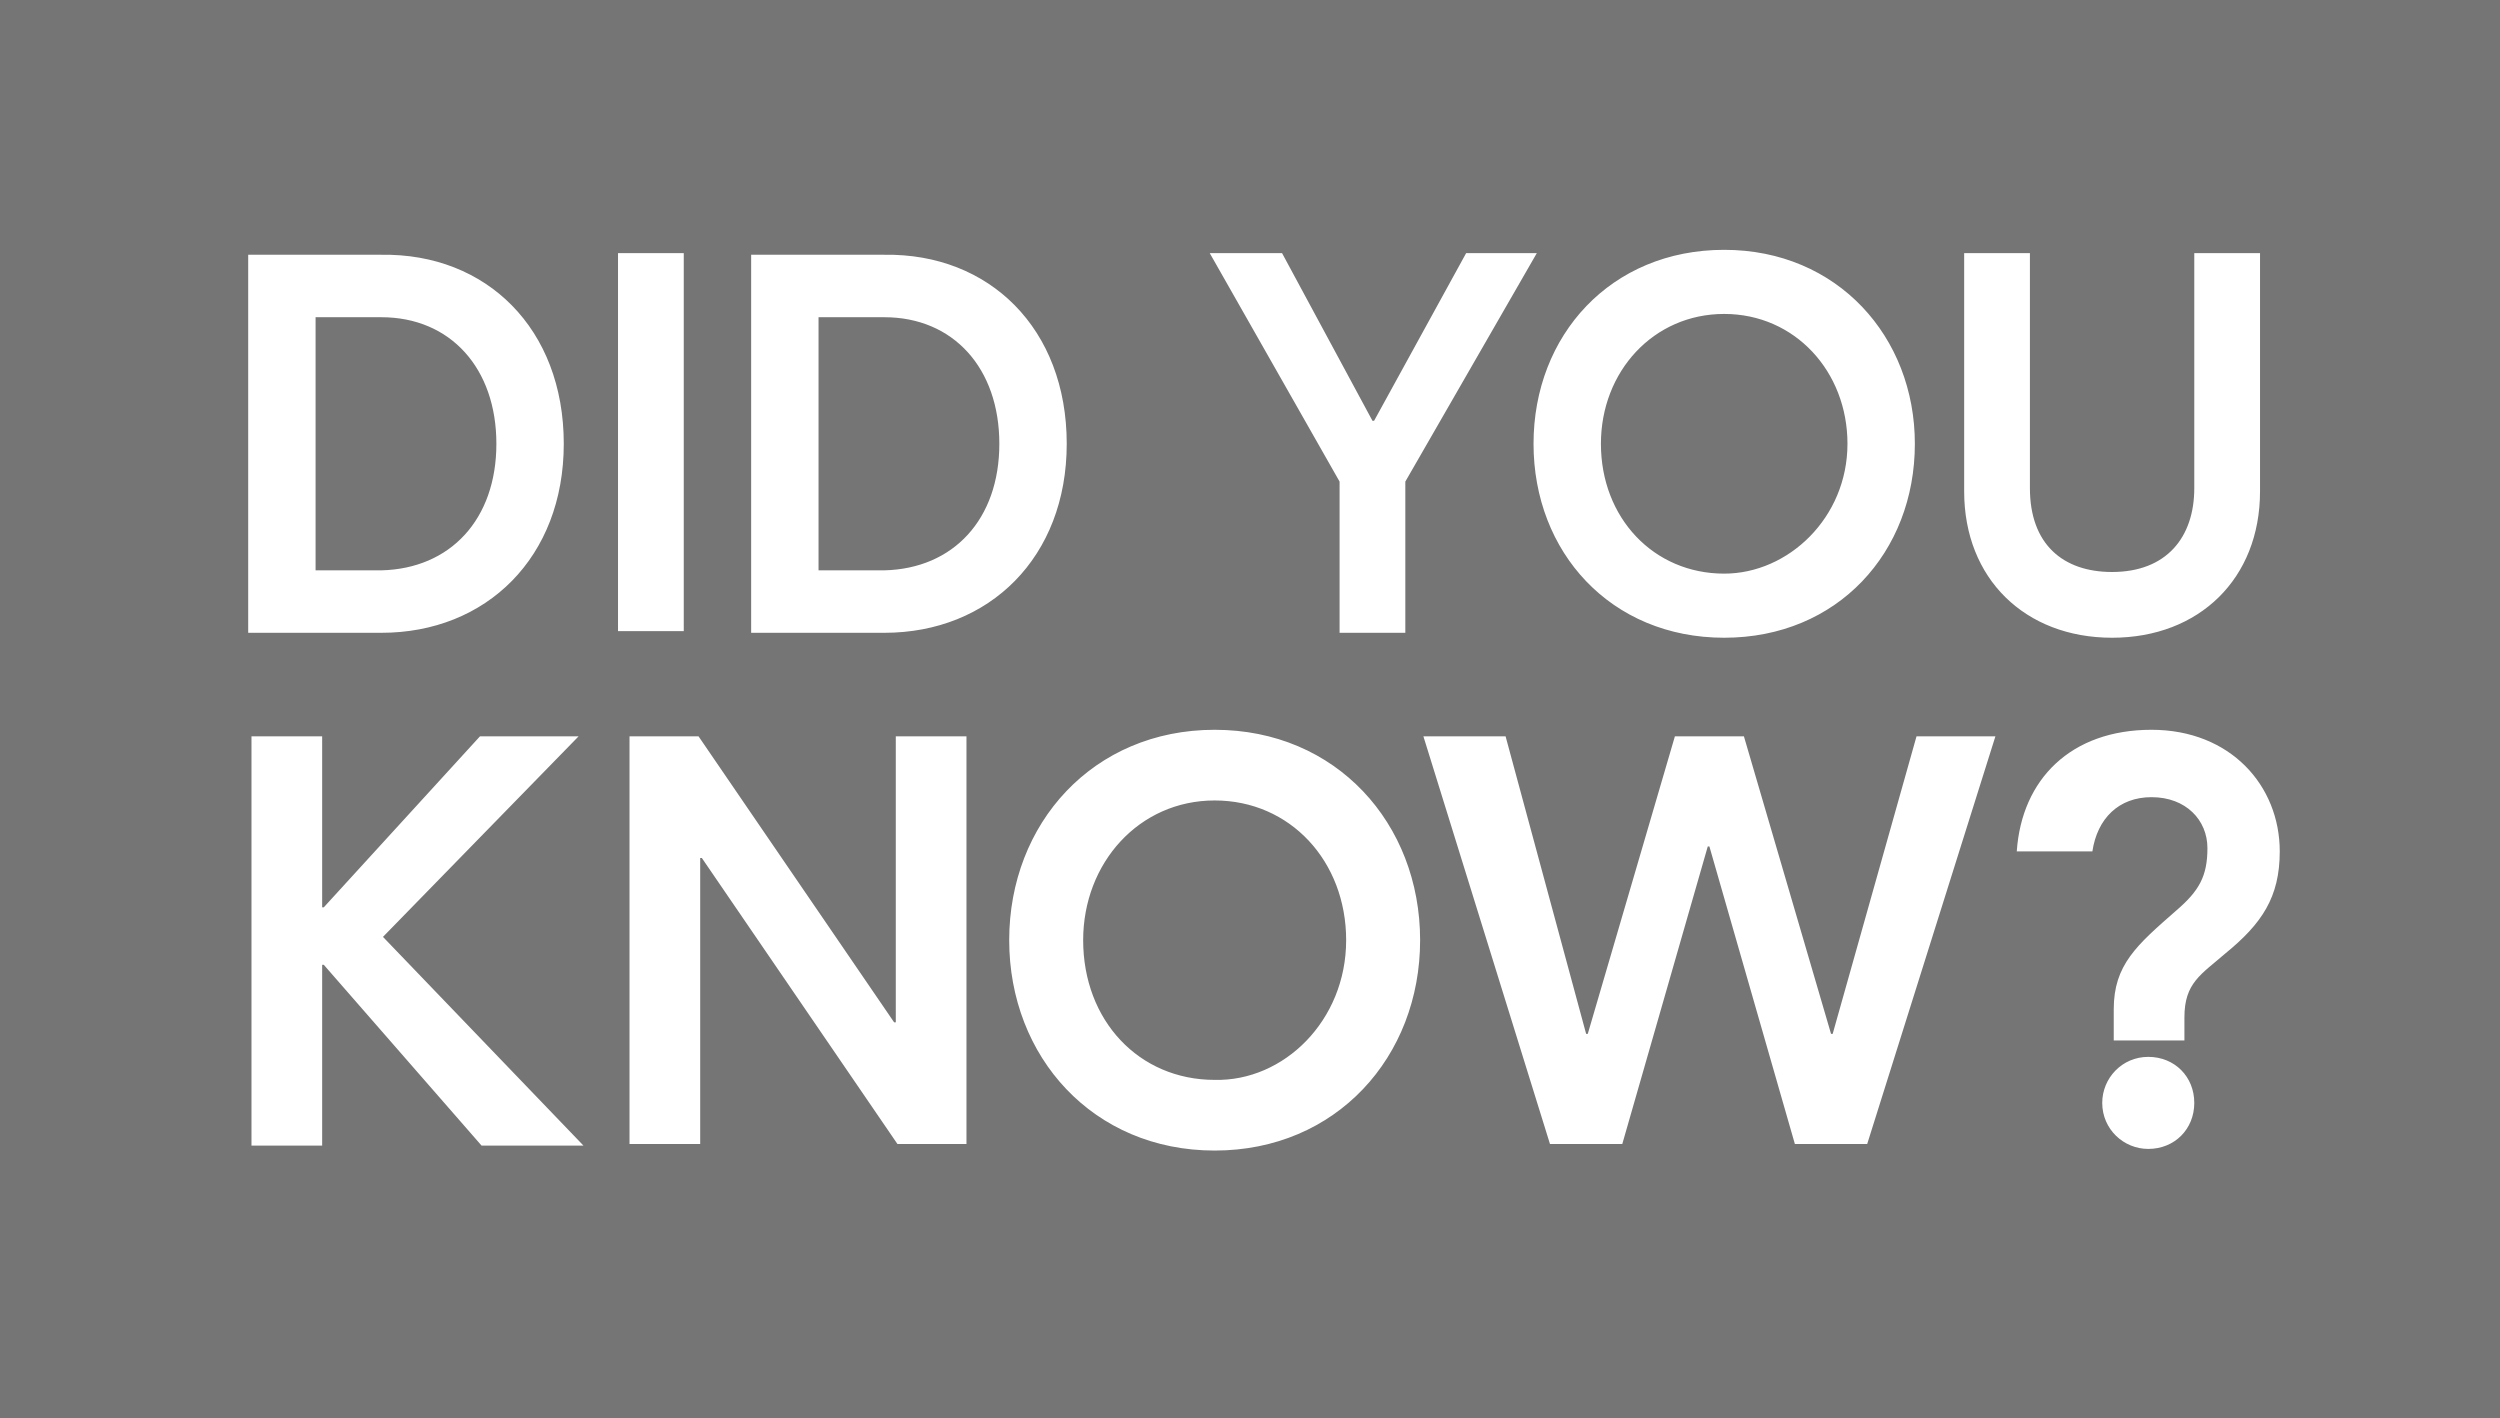 <svg version="1.1" id="Layer_1" xmlns="http://www.w3.org/2000/svg" x="0" y="0" viewBox="0 0 152.1 86.3" style="enable-background:new 0 0 152.1 86.3" xml:space="preserve">
  <style>
    .st1{fill:#fff}
  </style>
  <path style="fill:#757575" d="M0 0h152.1v86.3H0z"/>
  <path class="st1" d="M34.3 27c0 6.9-4.7 11.5-11.1 11.5h-8.1v-23h8.1c6.4-.1 11.1 4.5 11.1 11.5zm-4.1 0c0-4.6-2.8-7.7-7-7.7h-4v15.4h4c4.2-.1 7-3.1 7-7.7zM41.6 15.4v23h-4v-23h4zM64.9 27c0 6.9-4.7 11.5-11.1 11.5h-8.1v-23h8.1c6.4-.1 11.1 4.5 11.1 11.5zm-4.1 0c0-4.6-2.8-7.7-7-7.7h-4v15.4h4c4.2-.1 7-3.1 7-7.7zM85.5 29.3v9.2h-4v-9.2l-7.9-13.9H78l5.5 10.2h.1l5.6-10.2h4.3l-8 13.9zM93.3 27c0-6.6 4.7-11.8 11.6-11.8 6.9 0 11.6 5.3 11.6 11.8 0 6.6-4.7 11.8-11.6 11.8-6.9 0-11.6-5.2-11.6-11.8zm19.1 0c0-4.4-3.2-7.9-7.5-7.9s-7.5 3.5-7.5 7.9c0 4.5 3.2 7.9 7.5 7.9 3.9 0 7.5-3.4 7.5-7.9zM137.5 29.9c0 5.3-3.7 8.9-9 8.9s-9-3.6-9-8.9V15.4h4v14.3c0 3.4 2 5.1 5 5.1 3.3 0 5-2.1 5-5.1V15.4h4v14.5z"/>
  <g>
    <path class="st1" d="m23.3 57 12.2 12.7h-6.2l-9.6-11h-.1v11h-4.3V44.8h4.3v10.4h.1l9.5-10.4h6L23.3 57zM58.8 69.6h-4.2L42.7 52.2h-.1v17.4h-4.3V44.8h4.2l11.9 17.4h.1V44.8h4.3v24.8zM61.4 57.2c0-7.1 5.1-12.8 12.5-12.8s12.5 5.7 12.5 12.8c0 7.1-5.1 12.8-12.5 12.8s-12.5-5.7-12.5-12.8zm20.5 0c0-4.8-3.4-8.5-8-8.5s-8 3.8-8 8.5c0 4.9 3.4 8.5 8 8.5 4.2.1 8-3.6 8-8.5zM113.6 69.6h-4.4L104 51.5h-.1l-5.2 18.1h-4.4l-7.7-24.8h5l4.9 18.1h.1l5.3-18.1h4.2l5.3 18.1h.1l5.1-18.1h4.8l-7.8 24.8zM135.4 58c-1.5 1.3-2.5 1.8-2.5 3.9v1.4h-4.3v-1.9c0-2.7 1.4-3.9 3.8-6 1.4-1.2 1.9-2.1 1.9-3.8 0-1.7-1.3-3.1-3.4-3.1-2 0-3.3 1.3-3.6 3.3h-4.6c.3-4.4 3.3-7.4 8.2-7.4 4.8 0 7.8 3.4 7.8 7.4 0 2.8-1.1 4.4-3.3 6.2zm-7.5 9.1c0-1.5 1.2-2.8 2.8-2.8 1.6 0 2.8 1.2 2.8 2.8 0 1.6-1.2 2.8-2.8 2.8-1.5 0-2.8-1.2-2.8-2.8z"/>
  </g>
</svg>
